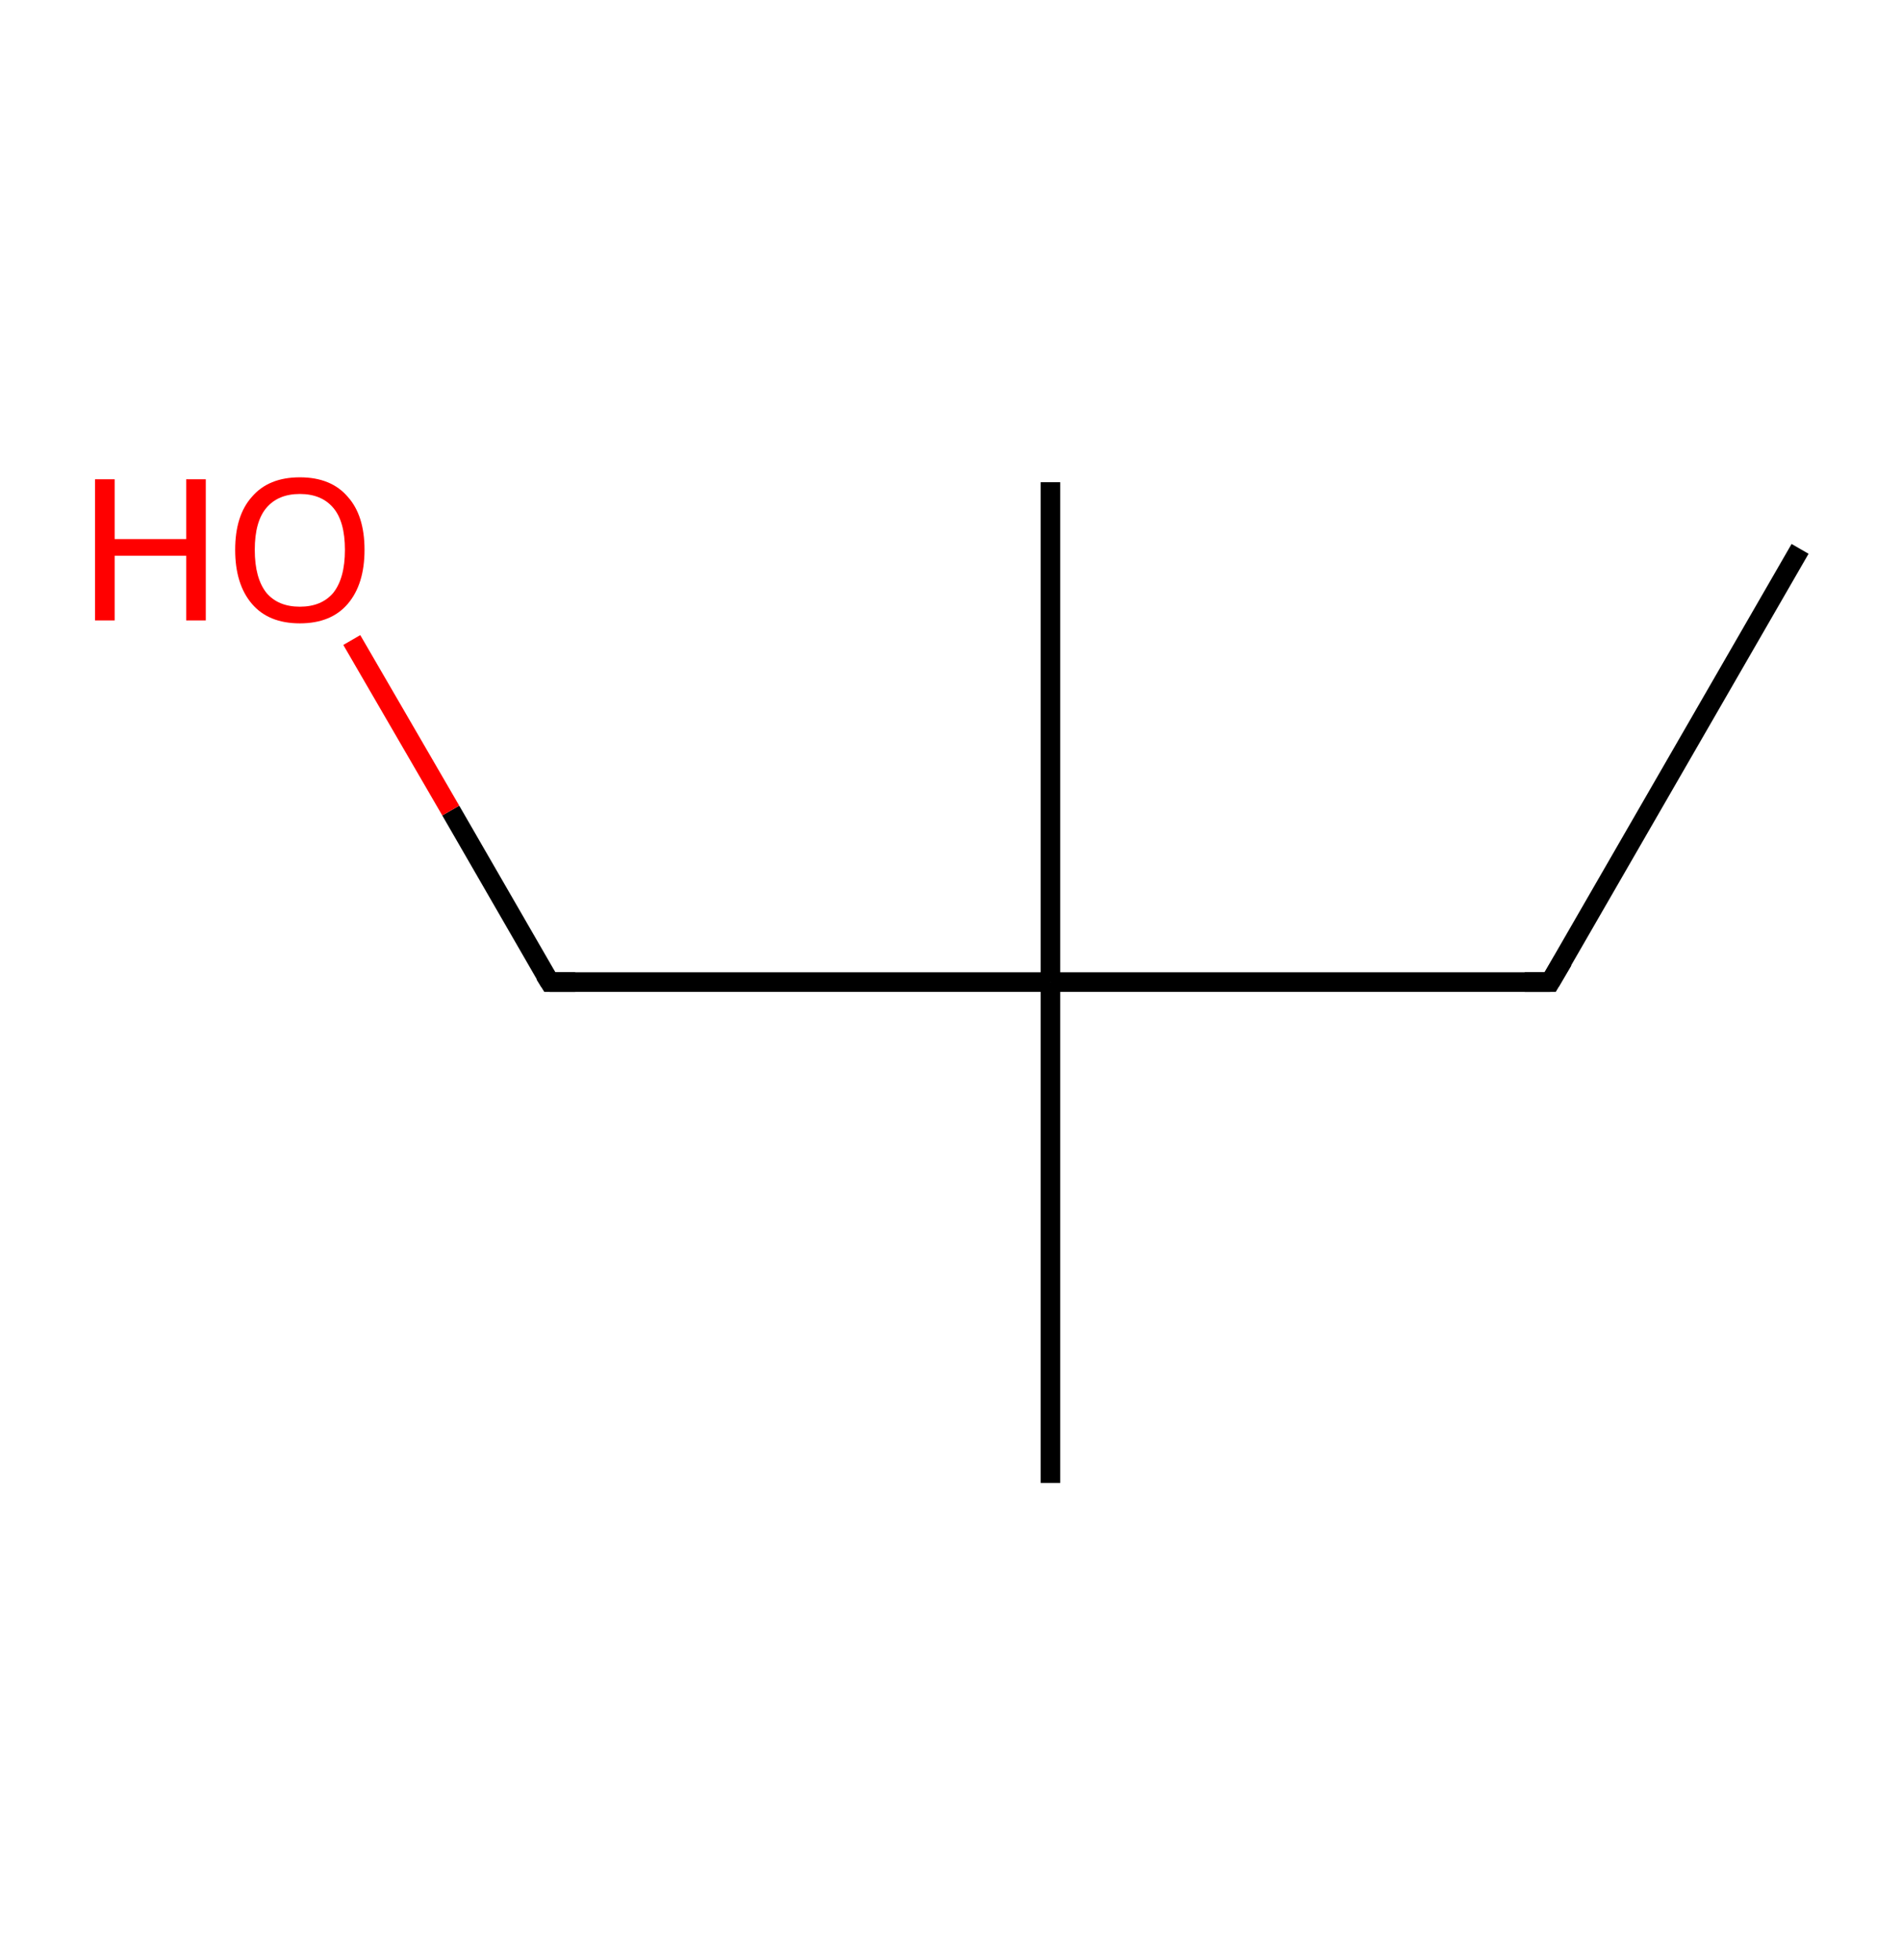 <?xml version='1.0' encoding='ASCII' standalone='yes'?>
<svg xmlns="http://www.w3.org/2000/svg" xmlns:rdkit="http://www.rdkit.org/xml" xmlns:xlink="http://www.w3.org/1999/xlink" version="1.1" baseProfile="full" xml:space="preserve" width="194px" height="200px" viewBox="0 0 194 200">
<!-- END OF HEADER -->
<rect style="opacity:1.0;fill:#FFFFFF;stroke:none" width="194.0" height="200.0" x="0.0" y="0.0"> </rect>
<path class="bond-0 atom-0 atom-1" d="M 183.7,56.0 L 158.2,100.2" style="fill:none;fill-rule:evenodd;stroke:#000000;stroke-width:2.0px;stroke-linecap:butt;stroke-linejoin:miter;stroke-opacity:1"/>
<path class="bond-1 atom-1 atom-2" d="M 158.2,100.2 L 107.2,100.2" style="fill:none;fill-rule:evenodd;stroke:#000000;stroke-width:2.0px;stroke-linecap:butt;stroke-linejoin:miter;stroke-opacity:1"/>
<path class="bond-2 atom-2 atom-3" d="M 107.2,100.2 L 107.2,49.2" style="fill:none;fill-rule:evenodd;stroke:#000000;stroke-width:2.0px;stroke-linecap:butt;stroke-linejoin:miter;stroke-opacity:1"/>
<path class="bond-3 atom-2 atom-4" d="M 107.2,100.2 L 107.2,151.3" style="fill:none;fill-rule:evenodd;stroke:#000000;stroke-width:2.0px;stroke-linecap:butt;stroke-linejoin:miter;stroke-opacity:1"/>
<path class="bond-4 atom-2 atom-5" d="M 107.2,100.2 L 56.1,100.2" style="fill:none;fill-rule:evenodd;stroke:#000000;stroke-width:2.0px;stroke-linecap:butt;stroke-linejoin:miter;stroke-opacity:1"/>
<path class="bond-5 atom-5 atom-6" d="M 56.1,100.2 L 46.0,82.7" style="fill:none;fill-rule:evenodd;stroke:#000000;stroke-width:2.0px;stroke-linecap:butt;stroke-linejoin:miter;stroke-opacity:1"/>
<path class="bond-5 atom-5 atom-6" d="M 46.0,82.7 L 35.9,65.3" style="fill:none;fill-rule:evenodd;stroke:#FF0000;stroke-width:2.0px;stroke-linecap:butt;stroke-linejoin:miter;stroke-opacity:1"/>
<path d="M 159.5,98.0 L 158.2,100.2 L 155.6,100.2" style="fill:none;stroke:#000000;stroke-width:2.0px;stroke-linecap:butt;stroke-linejoin:miter;stroke-opacity:1;"/>
<path d="M 58.7,100.2 L 56.1,100.2 L 55.6,99.4" style="fill:none;stroke:#000000;stroke-width:2.0px;stroke-linecap:butt;stroke-linejoin:miter;stroke-opacity:1;"/>
<path class="atom-6" d="M 9.7 48.9 L 11.7 48.9 L 11.7 55.0 L 19.0 55.0 L 19.0 48.9 L 21.0 48.9 L 21.0 63.3 L 19.0 63.3 L 19.0 56.7 L 11.7 56.7 L 11.7 63.3 L 9.7 63.3 L 9.7 48.9 " fill="#FF0000"/>
<path class="atom-6" d="M 24.0 56.1 Q 24.0 52.6, 25.7 50.7 Q 27.4 48.7, 30.6 48.7 Q 33.8 48.7, 35.5 50.7 Q 37.2 52.6, 37.2 56.1 Q 37.2 59.6, 35.5 61.6 Q 33.8 63.6, 30.6 63.6 Q 27.4 63.6, 25.7 61.6 Q 24.0 59.6, 24.0 56.1 M 30.6 61.9 Q 32.8 61.9, 34.0 60.5 Q 35.2 59.0, 35.2 56.1 Q 35.2 53.2, 34.0 51.8 Q 32.8 50.4, 30.6 50.4 Q 28.4 50.4, 27.2 51.8 Q 26.0 53.2, 26.0 56.1 Q 26.0 59.0, 27.2 60.5 Q 28.4 61.9, 30.6 61.9 " fill="#FF0000"/>
</svg>

